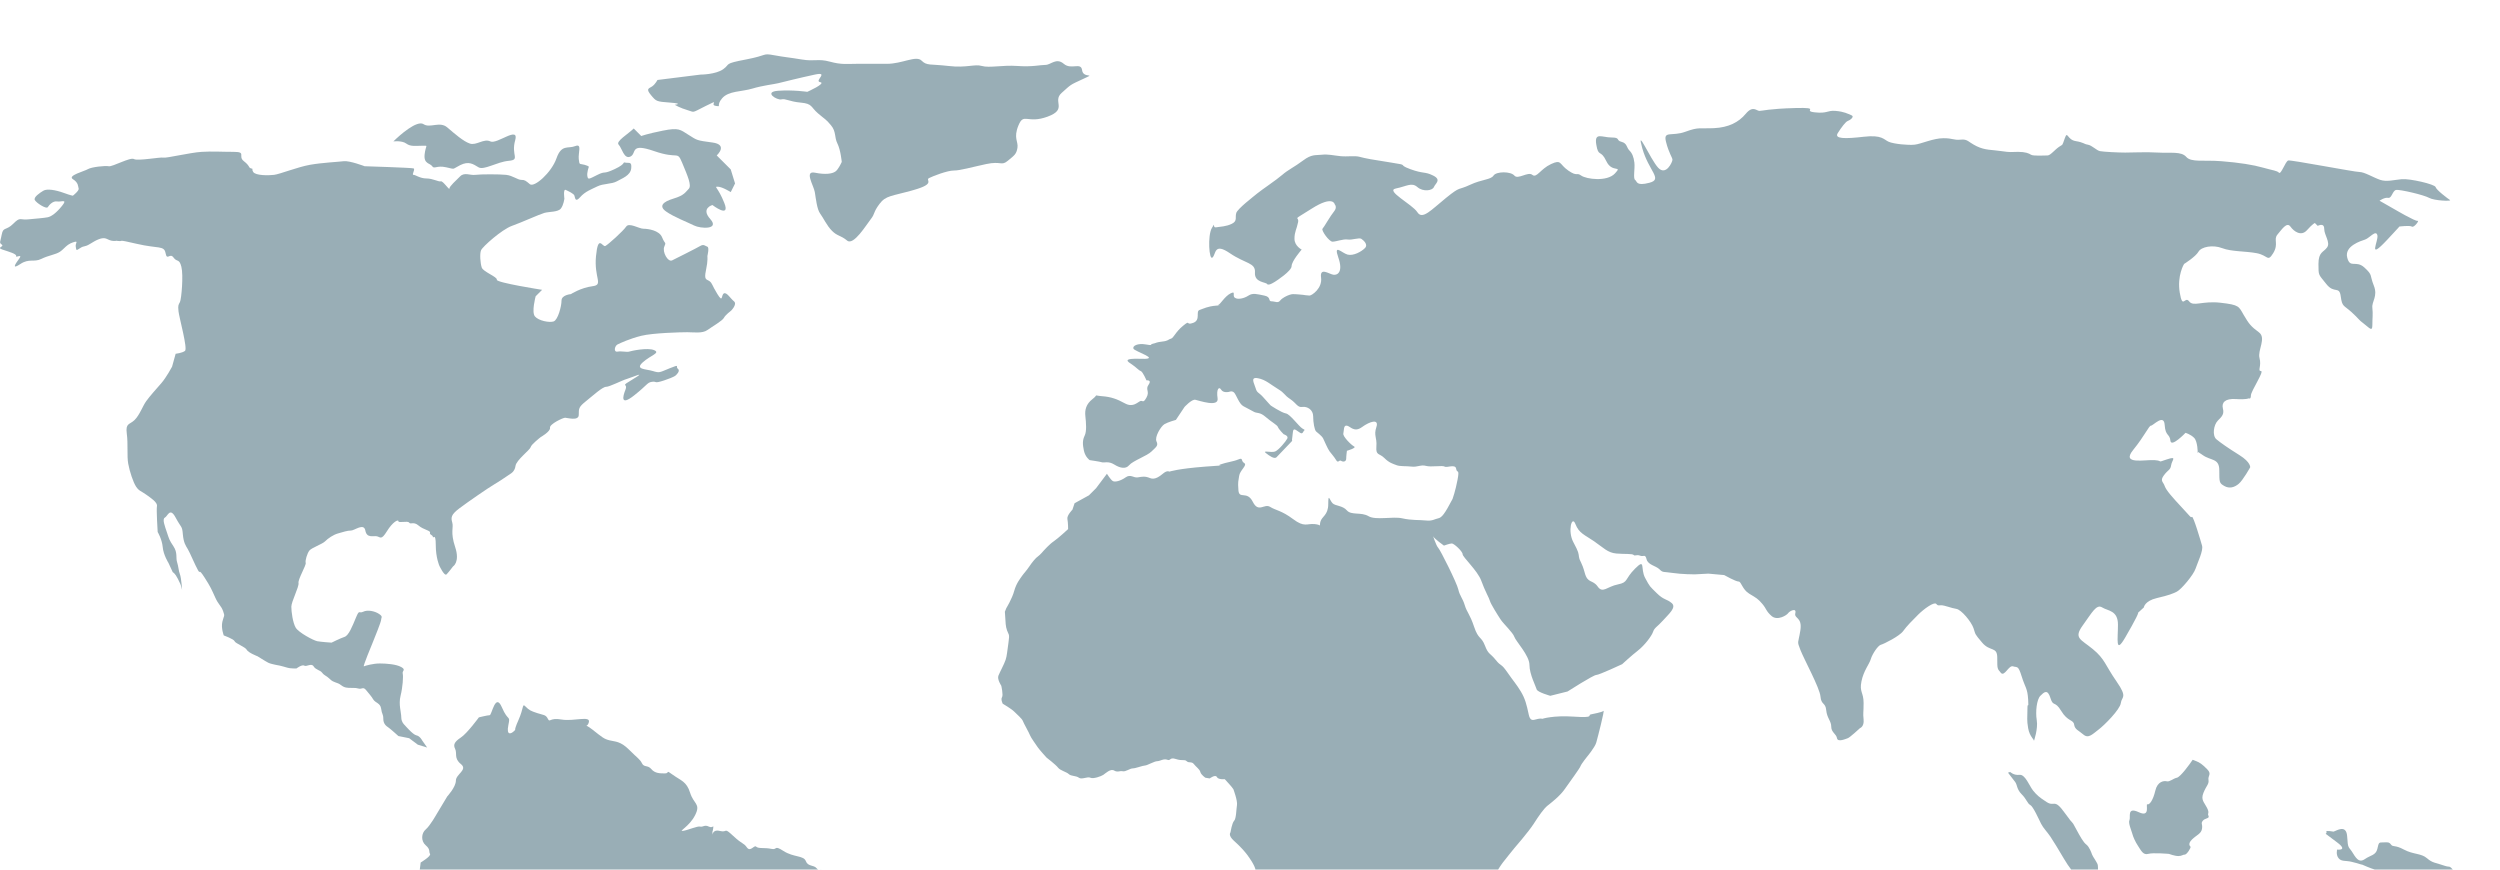 <svg width="414" height="144" viewBox="0 0 414 144" fill="none" xmlns="http://www.w3.org/2000/svg">
<g clip-path="url(#clip0_1869_21331)">
<path d="M183.305 78.456L181.52 80.835L180.33 82.026L177.951 83.334L177.593 84.405C177.593 84.405 176.641 85.357 176.761 85.953C176.88 86.548 176.88 87.618 176.88 87.618C176.88 87.618 175.214 89.165 174.5 89.641C173.786 90.117 172.834 91.188 172.834 91.188C172.834 91.188 172.239 91.902 171.882 92.14C171.525 92.378 170.93 93.092 170.454 93.806C169.978 94.52 169.502 94.996 169.264 95.353C169.026 95.709 168.312 96.543 167.955 97.852C167.598 99.16 166.646 100.707 166.646 100.707L166.407 101.302C166.527 103.325 166.526 103.682 166.765 104.397C167.003 105.111 167.241 104.872 167.003 106.419C166.765 107.966 166.765 108.561 166.527 109.275C166.289 109.989 165.575 111.297 165.337 111.893C165.1 112.489 165.813 113.559 165.813 113.559C165.813 113.559 166.171 115.106 165.932 115.463C165.694 115.82 166.051 116.534 166.051 116.534C166.051 116.534 167.479 117.367 167.955 117.843C168.432 118.319 169.264 119.033 169.383 119.39C169.502 119.747 170.454 121.413 170.573 121.77C170.692 122.127 171.645 123.435 171.882 123.793C172.12 124.15 173.31 125.459 173.31 125.459C173.31 125.459 174.857 126.648 175.215 127.124C175.572 127.601 176.643 127.838 176.999 128.195C177.356 128.552 178.189 128.432 178.665 128.79C179.141 129.148 180.093 128.552 180.569 128.79C181.045 129.029 182.354 128.552 182.711 128.314C183.068 128.077 183.901 127.244 184.496 127.6C185.091 127.957 185.448 127.6 185.924 127.719C186.4 127.838 187.114 127.244 187.589 127.244C188.065 127.244 189.255 126.768 189.612 126.768C189.969 126.768 191.16 126.053 191.636 126.053C192.112 126.053 192.707 125.578 193.301 125.815C193.896 126.053 193.658 125.34 194.729 125.696C195.8 126.053 196.157 125.696 196.514 126.053C196.871 126.41 197.348 126.054 197.705 126.53C198.062 127.005 198.656 127.362 198.775 127.838C198.894 128.314 199.608 128.791 199.608 128.791L200.322 128.909C200.322 128.909 201.275 128.196 201.512 128.672C201.75 129.148 202.821 129.029 202.821 129.029L203.892 130.219L204.249 130.695C204.249 130.695 204.963 132.599 204.844 133.313C204.724 134.026 204.725 135.573 204.368 135.93C204.011 136.287 203.773 137.834 203.773 137.834C203.773 137.834 203.297 138.31 204.368 139.262C205.439 140.214 206.153 141.047 206.51 141.522C206.868 141.999 207.82 143.308 207.938 144.141C208.057 144.974 208.295 145.449 208.771 146.521C209.248 147.592 209.842 147.711 209.961 148.901C210.08 150.092 210.318 150.091 210.199 150.923C210.08 151.757 209.723 151.876 210.08 152.47C210.437 153.065 210.912 154.137 210.794 154.494C210.675 154.85 210.437 156.397 210.437 156.397L210.199 157.112L209.128 159.135L208.414 160.205C208.176 161.038 207.7 161.871 207.819 163.061C207.938 164.251 207.225 164.251 208.176 165.44C209.128 166.63 209.604 167.94 210.199 169.011C210.794 170.082 211.151 171.153 211.269 171.866C211.389 172.581 211.865 172.819 212.103 173.771C212.341 174.722 212.46 175.198 212.46 175.793C212.46 176.389 212.34 177.936 212.579 178.292C212.818 178.649 212.936 179.721 213.055 180.197C213.174 180.673 212.697 180.792 213.412 181.625C214.126 182.458 214.602 182.934 215.078 183.529C215.553 184.124 215.434 183.886 215.792 184.719C216.149 185.552 216.624 186.029 216.744 186.742C216.863 187.455 216.981 189.24 217.339 190.074C217.696 190.907 218.171 191.74 218.171 191.74C218.171 191.74 219.481 192.573 219.957 192.454C220.432 192.335 221.385 191.265 222.099 191.621C222.813 191.978 223.408 191.621 224.003 191.621C224.597 191.621 225.193 190.907 225.788 190.907C226.383 190.907 227.215 189.955 227.692 190.193C228.169 190.431 228.762 189.954 229.358 189.359C229.953 188.765 230.31 188.289 231.38 187.337C232.451 186.385 232.332 186.384 233.046 185.79C233.76 185.195 234.475 183.885 235.307 183.647C236.14 183.41 236.378 182.577 236.616 181.982C236.854 181.387 236.973 181.03 237.33 180.554C237.687 180.077 237.449 180.674 238.044 179.126C238.64 177.578 239.354 176.985 239.949 176.627C240.544 176.27 240.901 175.557 241.258 175.437C241.614 175.318 242.21 175.794 241.972 174.723C241.734 173.652 241.972 172.105 241.734 171.749C241.497 171.392 241.139 172.581 241.258 170.795C241.378 169.01 242.686 167.226 242.686 167.226C242.686 167.226 244.471 164.965 245.066 164.608C245.662 164.251 245.78 163.894 246.614 163.418C247.446 162.943 249.231 161.753 249.231 161.158C249.231 160.562 249.945 159.015 249.945 158.658C249.945 158.301 249.945 157.944 249.708 155.921C249.471 153.898 249.945 154.374 249.232 152.47C248.518 150.567 248.398 148.186 247.923 147.592C247.447 146.997 247.684 145.449 247.684 144.974C247.684 144.498 248.518 143.308 248.875 142.832C249.232 142.356 250.779 140.451 250.779 140.451C250.779 140.451 253.158 137.715 253.991 136.406C254.825 135.097 255.657 133.907 256.252 133.432C256.847 132.956 258.275 131.884 259.108 130.694C259.941 129.505 261.607 127.244 261.726 126.886C261.845 126.53 262.796 125.34 262.796 125.34C262.796 125.34 264.105 123.792 264.344 122.96C264.581 122.126 265.771 117.486 265.533 117.723C265.295 117.961 263.868 118.199 263.391 118.318C262.916 118.438 264.106 118.913 260.654 118.676C257.203 118.438 255.419 119.032 255.419 119.032C254.348 118.794 253.515 119.984 253.158 118.318C252.8 116.652 252.562 115.701 251.849 114.511C251.136 113.321 250.659 112.845 249.589 111.297C248.518 109.751 248.636 110.464 247.684 109.275C246.732 108.086 246.494 108.441 245.899 106.895C245.304 105.348 244.828 105.943 244.114 103.801C243.4 101.659 242.924 101.421 242.567 100.231C242.21 99.042 241.735 98.684 241.496 97.613C241.258 96.542 238.522 91.069 238.164 90.711C237.807 90.355 237.212 88.45 237.331 88.808C237.451 89.164 239.116 90.354 239.116 90.354C239.116 90.354 240.068 89.997 240.426 89.997C240.783 89.997 242.21 91.306 242.21 91.782C242.21 92.257 244.71 94.519 245.305 96.185C245.899 97.851 246.615 99.041 246.733 99.517C246.851 99.993 248.042 101.897 248.518 102.611C248.994 103.325 250.54 104.753 250.778 105.467C251.016 106.181 253.278 108.561 253.278 110.108C253.278 111.655 254.348 113.678 254.467 114.153C254.587 114.629 256.728 115.225 256.728 115.225L259.584 114.511C259.584 114.511 263.868 111.773 264.344 111.773C264.82 111.773 268.628 109.988 268.628 109.988C268.628 109.988 270.175 108.561 271.245 107.728C272.316 106.896 273.506 105.349 273.745 104.634C273.983 103.919 274.459 103.801 275.41 102.73C276.362 101.658 277.671 100.588 276.839 99.874C276.006 99.159 275.529 99.398 274.34 98.208C273.15 97.018 273.269 97.256 272.435 95.709C271.602 94.162 272.554 92.377 270.769 94.162C268.984 95.948 269.698 96.423 267.913 96.781C266.129 97.137 265.414 98.327 264.581 97.137C263.749 95.947 262.916 96.662 262.439 94.876C261.962 93.091 261.606 92.972 261.487 92.259C261.369 91.546 261.487 91.544 260.535 89.759C259.583 87.974 260.297 85.237 260.892 86.784C261.487 88.331 262.439 88.569 263.987 89.64C265.533 90.711 266.248 91.544 267.675 91.663C269.103 91.782 270.293 91.663 270.531 91.901C270.769 92.138 271.007 91.782 271.602 92.02C272.197 92.257 272.434 91.663 272.673 92.615C272.911 93.566 274.22 93.686 274.814 94.28C275.409 94.875 275.41 94.638 276.957 94.875C278.505 95.112 280.647 95.114 280.647 95.114L282.907 94.994L285.525 95.231C285.525 95.231 287.43 96.302 287.905 96.302C288.38 96.302 288.5 97.612 289.69 98.326C290.88 99.04 291.118 99.158 291.831 99.992C292.545 100.825 292.427 101.182 293.378 102.014C294.33 102.847 295.878 101.896 296.116 101.54C296.353 101.182 297.543 100.587 297.306 101.54C297.07 102.492 298.495 102.134 298.139 104.396C297.782 106.657 297.543 106.061 298.139 107.608C298.734 109.156 301.351 113.915 301.471 115.343C301.59 116.771 302.304 116.295 302.422 117.605C302.541 118.914 303.255 119.389 303.255 120.341C303.255 121.293 304.089 121.53 304.207 122.245C304.327 122.96 305.636 122.364 305.993 122.245C306.35 122.126 308.015 120.579 308.015 120.579C308.015 120.579 308.731 120.342 308.611 119.151C308.491 117.96 308.611 118.199 308.611 116.414C308.611 114.63 307.897 114.63 308.254 112.845C308.611 111.061 309.562 109.989 309.801 109.156C310.039 108.324 310.991 106.896 311.466 106.776C311.941 106.657 314.56 105.349 315.156 104.515C315.751 103.681 316.703 102.73 317.655 101.779C318.607 100.827 320.272 99.637 320.63 99.994C320.987 100.351 320.867 100.232 321.463 100.232C322.058 100.232 323.129 100.708 323.961 100.827C324.795 100.946 326.461 102.969 326.818 104.04C327.175 105.111 326.937 104.872 328.246 106.42C329.555 107.966 330.745 107.014 330.745 108.918C330.745 110.823 330.745 110.703 331.34 111.417C331.935 112.132 332.649 110.108 333.362 110.347C334.076 110.585 334.195 110.109 334.79 112.013C335.384 113.916 335.741 113.917 335.861 115.821C335.98 117.725 335.742 115.94 335.742 117.486C335.742 119.034 335.622 119.153 335.861 120.58C336.1 122.007 336.931 122.485 336.813 122.723C336.813 122.723 337.527 120.7 337.288 119.271C337.05 117.843 337.288 115.821 337.884 115.227C338.479 114.632 339.074 114.036 339.549 115.583C340.026 117.13 340.264 115.94 341.334 117.725C342.406 119.51 343.357 119.153 343.476 119.986C343.595 120.819 344.192 120.938 345.023 121.652C345.857 122.366 346.57 121.533 347.522 120.819C348.474 120.105 351.092 117.487 351.212 116.416C351.33 115.345 352.402 115.582 350.497 112.846C348.593 110.111 348.593 109.157 346.57 107.491C344.549 105.826 343.358 105.707 344.905 103.564C346.453 101.422 347.167 99.995 348.118 100.59C349.07 101.185 350.735 101.065 350.735 103.446C350.735 105.827 350.259 108.444 351.925 105.588C353.591 102.732 354.425 101.066 353.948 101.543C353.471 102.02 355.019 100.591 355.019 100.591C355.019 100.591 355.139 99.519 357.162 99.044C359.185 98.568 359.779 98.329 360.493 97.973C361.207 97.615 363.23 95.235 363.587 94.165C363.944 93.094 364.896 91.19 364.658 90.357C364.421 89.524 363.23 85.478 362.992 85.597C362.755 85.716 362.874 85.716 361.327 84.05C359.779 82.385 358.709 81.195 358.471 80.48C358.233 79.766 357.638 79.647 358.351 78.695C359.065 77.744 359.423 77.863 359.542 77.03C359.661 76.196 360.612 75.483 358.827 76.078C357.042 76.673 358.351 76.316 356.804 76.198C355.257 76.079 351.212 77.03 353.235 74.532C355.259 72.033 355.852 70.486 356.209 70.486C356.566 70.486 358.352 68.463 358.47 70.367C358.59 72.27 359.303 71.794 359.422 72.984C359.542 74.174 361.921 71.676 361.921 71.676C361.921 71.676 362.754 71.914 363.349 72.508C363.944 73.103 363.944 75.007 363.944 75.007C363.944 75.007 363.468 74.412 364.777 75.364C366.086 76.316 367.514 75.84 367.514 77.863C367.514 79.887 367.514 80.005 368.347 80.481C369.18 80.957 370.012 80.72 370.728 80.124C371.443 79.529 372.631 77.388 372.631 77.388C372.631 77.388 372.75 76.554 370.846 75.364C368.942 74.174 367.752 73.342 367.039 72.747C366.326 72.151 366.563 70.367 367.276 69.652C367.989 68.938 368.347 68.581 368.109 67.63C367.871 66.678 368.466 65.963 370.251 66.082C372.036 66.201 372.393 65.964 372.393 65.964C372.393 65.964 372.751 66.201 372.751 65.487C372.751 64.774 375.011 61.441 374.416 61.441C373.82 61.441 374.536 60.609 374.178 59.3C373.819 57.991 375.368 55.968 374.059 55.016C372.751 54.064 372.393 53.587 371.56 52.16C370.728 50.733 370.846 50.494 367.752 50.137C364.659 49.779 363.23 50.851 362.516 49.9C361.802 48.948 361.446 51.327 360.97 48.471C360.494 45.615 361.684 43.711 361.684 43.711C361.684 43.711 363.588 42.521 364.063 41.688C364.538 40.855 366.443 40.498 367.991 41.093C369.54 41.689 371.798 41.569 373.703 41.927C375.607 42.283 375.488 43.473 376.44 41.927C377.392 40.379 376.44 39.666 377.154 38.833C377.867 37.999 378.701 36.69 379.295 37.523C379.89 38.357 381.082 39.189 382.034 38.118C382.986 37.047 383.342 36.928 383.342 36.928L383.817 37.405C383.817 37.405 384.888 36.809 384.888 37.879C384.888 38.951 385.96 40.141 385.365 40.974C384.769 41.806 383.937 41.688 383.937 43.711C383.937 45.733 383.937 45.377 385.245 47.044C386.555 48.709 387.387 47.281 387.625 49.066C387.863 50.852 388.1 50.495 389.411 51.684C390.721 52.874 390.481 52.874 391.433 53.588C392.386 54.302 392.862 55.017 392.862 53.827C392.862 52.636 392.981 52.042 392.862 50.971C392.742 49.9 393.814 49.066 393.099 47.281C392.383 45.497 392.98 45.616 391.552 44.307C390.124 42.998 389.172 44.545 388.697 42.641C388.222 40.736 390.957 39.904 391.672 39.666C392.387 39.428 393.455 38 393.693 38.952C393.931 39.904 391.909 43.355 395.36 39.666C398.812 35.977 397.264 37.524 397.264 37.524C397.264 37.524 399.049 37.286 399.406 37.524C399.762 37.763 400.716 36.453 400.357 36.573C399.999 36.692 396.551 34.668 396.551 34.668L394.051 33.241C394.051 33.241 394.884 32.645 395.479 32.765C396.074 32.885 396.194 31.575 396.789 31.456C397.385 31.336 401.43 32.289 402.263 32.765C403.097 33.241 406.07 33.36 405.713 33.122C405.355 32.884 403.453 31.456 403.333 30.98C403.215 30.504 399.049 29.552 397.741 29.671C396.431 29.789 395.242 30.146 394.171 29.789C393.1 29.432 391.553 28.48 390.72 28.48C389.887 28.48 379.416 26.457 378.94 26.576C378.464 26.695 377.75 28.956 377.393 28.599C377.036 28.242 376.441 28.242 374.774 27.766C373.107 27.29 370.848 26.933 367.872 26.695C364.897 26.458 362.876 26.933 362.043 25.981C361.209 25.029 359.425 25.386 357.402 25.267C355.379 25.148 352.999 25.267 351.928 25.267C350.857 25.267 348.359 25.148 347.763 25.029C347.168 24.909 346.454 24.077 345.741 23.958C345.026 23.839 345.145 23.601 343.717 23.363C342.29 23.126 342.408 21.579 341.933 22.887C341.457 24.197 341.694 23.839 340.981 24.315C340.267 24.791 339.553 25.743 339.076 25.743C338.6 25.743 336.697 25.862 336.339 25.624C335.981 25.386 335.387 25.148 334.197 25.148C333.007 25.148 333.007 25.267 331.46 25.029C329.913 24.791 328.723 24.909 327.295 24.196C325.867 23.483 325.867 23.006 324.677 23.125C323.487 23.244 323.488 22.887 321.821 22.887C320.154 22.887 318.133 23.839 317.062 23.958C315.992 24.077 313.611 23.839 312.778 23.482C311.945 23.125 311.707 22.292 308.613 22.649C305.519 23.006 303.734 23.006 304.329 22.054C304.924 21.102 305.638 20.15 305.995 20.031C306.352 19.912 307.184 19.318 306.589 19.08C305.995 18.841 305.399 18.485 303.972 18.365C302.545 18.246 302.662 18.841 300.521 18.603C298.38 18.365 301.711 17.771 297.309 17.89C292.906 18.009 291.835 18.365 291.359 18.365C290.883 18.365 290.287 17.414 289.098 18.841C287.908 20.269 286.241 21.102 283.862 21.221C281.483 21.34 281.363 20.983 279.103 21.816C276.842 22.648 275.413 21.578 275.889 23.481C276.366 25.385 276.96 26.099 276.96 26.456C276.96 26.813 275.889 29.193 274.581 27.765C273.272 26.337 270.891 20.744 271.962 24.552C273.033 28.36 275.412 29.67 273.152 30.264C270.892 30.859 271.128 30.026 270.772 29.788C270.415 29.55 270.772 27.884 270.653 26.932C270.534 25.98 270.296 25.385 269.82 24.909C269.344 24.434 269.463 23.719 268.511 23.481C267.559 23.244 268.392 22.767 266.845 22.767C265.298 22.767 263.99 21.815 264.347 23.957C264.703 26.099 265.06 24.672 266.011 26.694C266.963 28.717 268.748 27.289 267.44 28.717C266.131 30.145 262.68 29.669 261.847 29.074C261.014 28.48 261.252 29.312 259.704 28.241C258.156 27.17 258.634 26.337 256.849 27.17C255.065 28.003 254.469 29.55 253.755 28.955C253.041 28.36 251.375 29.788 250.78 29.074C250.185 28.361 247.805 28.36 247.33 29.074C246.854 29.788 245.425 29.669 243.402 30.621C241.38 31.573 241.974 30.74 239.475 32.763C236.977 34.786 235.548 36.452 234.716 35.142C233.883 33.834 229.36 31.573 231.146 31.215C232.931 30.858 233.764 30.145 234.716 30.977C235.668 31.81 237.215 31.573 237.452 30.977C237.689 30.382 238.762 29.788 237.333 29.074C235.905 28.36 235.786 28.835 233.526 28.003C231.265 27.169 233.526 27.408 230.431 26.932C227.337 26.455 226.028 26.218 225.195 25.98C224.363 25.742 223.173 25.98 221.983 25.861C220.794 25.742 219.96 25.504 218.889 25.623C217.818 25.742 217.223 25.504 215.795 26.575C214.366 27.646 213.295 28.122 212.344 28.955C211.392 29.788 208.894 31.454 208.179 32.049C207.465 32.644 204.966 34.548 204.728 35.262C204.49 35.976 204.966 36.571 204.014 37.047C203.062 37.523 202.11 37.523 201.396 37.642C200.682 37.761 201.396 36.57 200.682 37.761C199.967 38.95 200.206 43.234 200.801 42.639C201.395 42.044 201.039 40.141 203.657 41.926C206.275 43.711 207.941 43.472 207.821 45.138C207.702 46.804 209.606 46.685 209.844 47.042C210.082 47.399 211.272 46.566 211.272 46.566C211.272 46.566 213.89 44.9 213.89 44.068C213.89 43.235 215.556 41.331 215.556 41.331C215.556 41.331 214.365 40.736 214.365 39.546C214.365 38.356 214.723 37.998 214.961 36.808C215.198 35.618 213.652 36.809 217.222 34.547C220.792 32.285 221.029 33.834 221.029 33.834C221.029 33.834 221.505 34.31 220.91 35.023C220.315 35.737 219.244 37.642 219.006 37.879C218.768 38.117 220.077 40.022 220.671 40.022C221.267 40.022 222.457 39.545 223.171 39.664C223.885 39.784 225.075 39.308 225.432 39.546C225.789 39.784 226.622 40.497 226.026 41.093C225.431 41.688 224.122 42.401 223.171 42.164C222.22 41.926 220.79 40.26 221.624 42.64C222.457 45.02 221.505 45.614 220.79 45.495C220.077 45.377 218.53 44.187 218.768 45.972C219.006 47.757 217.221 48.946 216.864 48.946C216.507 48.946 215.793 48.827 215.793 48.827C215.793 48.827 214.722 48.708 214.128 48.708C213.532 48.708 212.342 49.303 211.985 49.779C211.628 50.255 211.152 49.898 210.557 49.898C209.963 49.898 210.557 49.184 209.367 48.946C208.177 48.708 207.464 48.47 206.75 48.946C206.036 49.422 204.965 49.66 204.489 49.303C204.012 48.946 204.727 48.112 203.774 48.589C202.822 49.066 202.109 50.374 201.752 50.494C201.395 50.612 202.823 50.494 201.395 50.612C199.967 50.732 199.372 51.089 198.658 51.326C197.944 51.564 198.896 52.992 197.587 53.468C196.278 53.944 197.23 52.873 195.921 53.944C194.612 55.015 194.373 55.967 193.898 56.086C193.422 56.206 193.541 56.443 192.47 56.562C191.399 56.681 191.519 56.8 190.923 56.919C190.327 57.038 191.042 57.276 189.733 57.038C188.424 56.799 187.472 57.276 187.71 57.752C187.948 58.228 192.351 59.537 189.019 59.418C185.687 59.299 186.758 59.894 187.472 60.369C188.186 60.845 188.543 61.321 188.9 61.441C189.257 61.56 189.852 62.988 189.852 62.988C189.852 62.988 190.804 62.868 190.209 63.702C189.614 64.535 190.447 64.773 189.852 65.844C189.256 66.915 189.257 66.201 188.781 66.439C188.305 66.677 187.591 67.51 186.282 66.795C184.972 66.081 184.021 65.724 182.474 65.606C180.927 65.486 181.998 65.249 180.927 66.081C179.856 66.915 179.618 67.867 179.738 68.937C179.856 70.008 179.975 71.436 179.618 72.15C179.261 72.865 179.261 73.578 179.499 74.65C179.737 75.72 180.451 76.197 180.451 76.197C180.451 76.197 182.117 76.434 182.474 76.554C182.831 76.673 183.545 76.316 184.497 76.91C185.449 77.505 186.401 77.744 186.996 77.03C187.591 76.315 189.971 75.483 190.685 74.769C191.4 74.055 191.875 73.817 191.518 73.103C191.161 72.389 192.232 70.604 192.827 70.247C193.422 69.89 194.731 69.533 194.731 69.533L196.159 67.391C196.159 67.391 197.349 66.082 197.944 66.201C198.538 66.321 201.87 67.511 201.633 65.964C201.395 64.417 201.871 63.941 202.227 64.535C202.584 65.13 203.537 64.892 203.537 64.892C203.537 64.892 204.012 64.655 204.369 65.012C204.726 65.368 205.202 66.916 205.916 67.272C206.63 67.63 207.225 67.987 207.701 68.224C208.178 68.461 208.654 68.224 209.606 69.057C210.558 69.89 211.509 70.367 211.628 70.723C211.748 71.08 212.581 71.913 212.581 71.913C212.581 71.913 213.413 72.151 213.175 72.627C212.937 73.104 211.748 74.532 211.153 74.769C210.557 75.006 209.011 74.531 209.606 75.007C210.2 75.483 211.034 76.078 211.391 75.721C211.748 75.364 214.008 72.984 214.008 72.984C214.008 72.984 213.889 73.103 214.008 72.388C214.127 71.674 214.008 70.842 214.603 71.199C215.198 71.556 215.555 72.032 215.793 71.556C216.031 71.08 216.269 71.318 215.674 70.961C215.079 70.605 213.651 68.581 212.937 68.462C212.223 68.343 210.437 67.153 210.437 67.153C210.437 67.153 210.081 66.796 209.248 65.844C208.415 64.893 208.177 65.13 207.938 64.297C207.699 63.464 206.986 62.393 208.296 62.631C209.605 62.869 210.437 63.702 211.627 64.416C212.817 65.13 212.58 65.368 213.651 66.082C214.721 66.796 214.841 67.51 215.673 67.391C216.506 67.272 217.459 67.867 217.459 68.938C217.459 70.009 217.696 71.199 217.934 71.437C218.172 71.676 218.886 72.151 219.124 72.627C219.362 73.103 219.838 74.293 220.195 74.769C220.552 75.245 220.909 75.602 221.266 76.197C221.623 76.792 221.742 76.078 222.098 76.316C222.456 76.554 222.932 76.435 222.932 75.959C222.932 75.483 223.05 74.65 223.05 74.65C223.05 74.65 224.717 74.174 224.241 73.936C223.765 73.697 222.336 72.27 222.456 71.794C222.575 71.318 222.456 70.367 223.05 70.486C223.645 70.604 224.241 71.675 225.55 70.723C226.859 69.771 228.405 69.295 227.929 70.723C227.453 72.151 228.049 72.388 227.929 73.936C227.811 75.483 228.406 75.007 229.239 75.84C230.072 76.673 230.667 76.793 231.261 77.03C231.856 77.267 232.808 77.15 233.761 77.269C234.714 77.388 235.308 76.911 236.141 77.15C236.973 77.388 238.878 77.03 239.235 77.269C239.592 77.507 241.02 76.793 241.139 77.625C241.258 78.459 241.734 77.506 241.377 79.41C241.02 81.314 240.544 82.623 240.544 82.623C239.235 85.122 238.759 85.717 238.164 85.836C237.57 85.955 237.212 86.312 236.142 86.193C235.071 86.074 233.762 86.193 232.215 85.836C230.668 85.479 227.811 86.193 226.622 85.479C225.432 84.765 223.766 85.36 223.051 84.527C222.336 83.695 221.148 83.813 220.671 83.337C220.195 82.861 219.958 81.553 219.958 83.457C219.958 85.361 218.887 85.479 218.649 86.432C218.411 87.384 219.005 86.907 217.696 86.788C216.387 86.669 216.03 87.383 214.126 85.956C212.223 84.528 211.271 84.528 210.319 83.933C209.367 83.337 208.415 85.003 207.463 83.1C206.511 81.197 205.202 82.743 205.083 81.196C204.964 79.648 205.083 79.768 205.202 78.816C205.321 77.864 206.63 77.031 206.035 76.674C205.44 76.317 205.916 75.722 205.083 76.079C204.25 76.437 203.06 76.555 202.108 76.912C201.156 77.27 204.25 76.912 199.609 77.27C194.968 77.627 193.659 78.102 193.659 78.102C193.659 78.102 193.302 77.864 192.707 78.34C192.111 78.816 191.279 79.53 190.446 79.173C189.613 78.816 189.137 78.935 188.423 79.054C187.709 79.174 187.234 78.46 186.4 79.054C185.567 79.649 184.616 79.887 184.258 79.649C183.9 79.408 183.305 78.456 183.305 78.456Z" fill="#345F6E" fill-opacity="0.5"/>
<path d="M363.107 125.815C362.632 126.53 361.085 128.671 360.49 128.791C359.895 128.909 359.3 129.505 358.824 129.386C358.348 129.266 357.277 129.386 356.92 130.933C356.563 132.479 355.968 133.313 355.61 133.193C355.252 133.074 356.205 135.454 354.183 134.503C352.161 133.552 352.874 135.336 352.636 135.812C352.397 136.289 352.993 137.597 353.112 138.073C353.232 138.549 353.588 139.382 354.064 140.095C354.54 140.808 354.897 141.642 355.73 141.405C356.563 141.168 359.18 141.405 359.18 141.405C359.18 141.405 360.133 141.762 360.727 141.762C361.322 141.762 361.442 141.524 361.798 141.524C362.154 141.524 362.868 140.333 362.75 140.215C362.631 140.095 362.275 139.739 362.988 139.024C363.701 138.31 364.535 138.073 364.654 137.24C364.774 136.406 364.416 136.407 364.773 135.93C365.13 135.453 365.963 135.574 365.725 135.097C365.488 134.621 365.963 134.741 365.487 133.788C365.011 132.835 364.416 132.479 364.892 131.289C365.368 130.099 365.845 129.861 365.725 129.147C365.606 128.433 366.32 128.195 365.487 127.362C364.655 126.53 364.297 126.291 363.702 126.052L363.107 125.815Z" fill="#345F6E" fill-opacity="0.5"/>
<path d="M386.431 137.716C386.908 137.597 388.574 136.407 388.693 138.549C388.813 140.691 388.93 140.095 389.645 141.285C390.36 142.475 390.834 142.833 391.667 142.238C392.5 141.643 393.452 141.642 393.69 140.572C393.928 139.501 393.928 139.501 394.642 139.501C395.355 139.501 395.594 139.382 395.952 139.859C396.309 140.334 396.545 139.858 398.093 140.691C399.641 141.524 400.949 141.285 401.902 142.119C402.855 142.953 403.33 142.834 404.638 143.309C405.947 143.784 405.352 143.071 406.542 144.38C407.732 145.689 407.258 146.046 407.851 146.641C408.446 147.236 408.923 146.164 408.684 147.592C408.446 149.02 406.781 147.592 409.28 149.615C411.779 151.637 412.136 151.996 412.968 152.59C413.802 153.185 414.396 153.9 413.683 153.9C412.97 153.9 410.708 153.9 410.47 153.542C410.233 153.185 409.161 152.947 408.447 152.114C407.733 151.282 406.186 150.686 405.83 149.973C405.472 149.258 404.996 149.02 404.402 149.02C403.807 149.02 403.212 149.734 402.378 150.567C401.545 151.4 401.904 150.092 400.831 150.448C399.76 150.806 398.571 150.329 397.976 149.853C397.38 149.377 397.5 148.664 396.549 149.02C395.597 149.377 395.002 149.139 395.359 148.426C395.715 147.712 395.477 146.759 395.477 146.759C395.477 146.759 395.835 145.569 395.002 145.332C394.17 145.094 394.169 144.261 393.336 144.022C392.503 143.783 391.194 143.19 391.194 143.19C391.194 143.19 391.075 143.19 390.718 143.071C390.36 142.952 390.361 142.951 389.409 142.714C388.457 142.476 387.742 142.713 387.267 142.118C386.79 141.524 387.029 140.691 387.029 140.691C387.029 140.691 388.933 140.928 387.029 139.5L385.125 138.073C385.125 138.073 385.362 137.954 385.243 137.716C385.123 137.477 386.431 137.716 386.431 137.716Z" fill="#345F6E" fill-opacity="0.5"/>
<path d="M332.882 127.836C332.882 127.836 333.477 128.432 334.429 128.312C335.381 128.193 336.094 130.216 336.69 130.93C337.285 131.644 337.642 132.001 338.951 132.834C340.259 133.667 340.14 132.12 341.926 134.619C343.711 137.118 342.877 135.571 343.711 137.117C344.543 138.666 345.02 139.498 345.495 139.856C345.971 140.214 346.329 141.164 346.448 141.521C346.567 141.878 347.399 142.949 347.399 143.306C347.399 143.663 347.638 144.615 346.924 145.448C346.21 146.28 345.614 146.4 345.614 146.4C345.614 146.4 344.186 145.686 343.711 144.972C343.235 144.258 342.64 143.663 341.806 142.236C340.973 140.808 340.022 139.26 339.546 138.546C339.07 137.833 338.356 137.117 337.999 136.404C337.642 135.691 336.69 133.548 336.214 133.31C335.738 133.071 335.619 132.358 334.785 131.525C333.953 130.692 334.072 129.978 333.715 129.502C333.358 129.027 332.525 127.954 332.525 127.954L332.882 127.836Z" fill="#345F6E" fill-opacity="0.5"/>
<path d="M101.437 220.656C100.603 220.18 98.819 219.347 98.224 218.871C97.629 218.395 95.844 215.776 95.844 215.776L94.535 213.277C94.535 213.277 92.988 211.373 93.345 210.66C93.702 209.945 94.416 209.47 94.416 209.113C94.416 208.756 95.13 207.803 94.535 207.447C93.94 207.089 93.94 206.971 93.583 205.9C93.226 204.829 93.226 203.876 92.75 203.639C92.274 203.401 91.917 201.854 91.441 201.735C90.965 201.616 90.489 200.783 90.489 200.783L89.775 191.144C89.775 191.144 89.536 186.742 89.299 185.789C89.061 184.836 89.656 182.815 89.06 181.029C88.465 179.244 89.18 177.103 88.822 176.389C88.465 175.674 89.06 173.652 88.704 171.748C88.347 169.845 90.131 167.465 88.704 166.751C87.275 166.037 88.347 164.965 87.157 164.965C85.966 164.965 85.134 164.37 84.063 163.538C82.992 162.705 80.968 161.157 80.374 160.562C79.779 159.968 77.875 158.42 77.28 157.945C76.685 157.469 76.09 155.446 75.614 154.85C75.138 154.256 74.9 152.471 74.186 151.4C73.472 150.33 72.52 148.545 72.282 148.187C72.043 147.83 69.426 144.737 69.426 144.737L69.664 142.833C69.664 142.833 71.448 141.762 71.211 141.405C70.973 141.048 71.33 140.69 70.496 139.977C69.663 139.264 69.782 137.953 70.496 137.359C71.211 136.763 72.281 134.859 72.281 134.859L74.066 131.885C74.066 131.885 75.495 130.337 75.495 129.267C75.495 128.196 77.517 127.482 76.327 126.53C75.137 125.578 75.732 124.745 75.375 124.031C75.018 123.316 75.256 122.841 76.327 122.127C77.398 121.413 79.302 118.795 79.302 118.795C79.302 118.795 80.73 118.438 81.087 118.438C81.444 118.438 82.039 114.629 83.11 117.128C84.181 119.627 84.538 118.318 84.181 120.103C83.824 121.888 84.657 121.531 85.133 121.056C85.609 120.58 84.894 121.412 85.847 119.27C86.799 117.127 86.442 116.414 87.037 117.01C87.631 117.605 87.869 117.724 88.94 118.081C90.011 118.438 90.368 118.318 90.725 119.032C91.082 119.747 90.963 118.794 92.986 119.152C95.008 119.509 97.864 118.438 97.508 119.627C97.151 120.817 96.436 119.508 98.102 120.817C99.768 122.126 100.007 122.364 100.958 122.603C101.91 122.841 102.743 122.722 104.172 124.149C105.6 125.577 105.956 125.696 106.313 126.41C106.67 127.123 107.265 126.648 107.86 127.362C108.455 128.075 109.288 128.076 110.121 128.076C110.953 128.076 110.121 127.362 111.43 128.314C112.739 129.267 113.691 129.384 114.286 131.289C114.88 133.193 116.07 133.074 115.118 134.978C114.166 136.883 112.263 137.715 113.096 137.596C113.928 137.477 115.476 136.763 115.952 136.882C116.427 137.001 116.665 136.525 117.379 136.882C118.094 137.239 118.213 136.406 118.094 137.239C117.975 138.072 117.974 137.239 117.974 138.072C117.974 138.905 117.736 137.239 119.164 137.596C120.592 137.954 119.759 136.882 121.425 138.429C123.091 139.976 123.091 139.501 123.686 140.333C124.281 141.165 124.876 139.858 125.233 140.214C125.59 140.571 126.661 140.333 127.732 140.571C128.803 140.81 128.089 139.858 129.755 140.928C131.421 141.999 133.087 141.642 133.444 142.594C133.801 143.546 134.753 143.189 135.229 143.784C135.704 144.379 135.942 143.546 136.419 144.379C136.895 145.211 138.323 144.974 138.085 145.806C137.846 146.64 138.441 146.164 138.203 147.353C137.965 148.543 137.132 150.448 136.419 150.923C135.706 151.399 135.705 151.994 135.229 152.589C134.752 153.184 134.872 151.994 134.277 153.66C133.681 155.326 133.801 155.565 133.325 157.111C132.849 158.657 133.206 157.111 132.849 158.658C132.492 160.205 132.73 161.157 132.373 162.942C132.016 164.728 132.135 164.727 131.897 166.036C131.66 167.345 132.492 165.442 131.421 168.178C130.351 170.915 130.232 170.795 129.875 171.986C129.517 173.176 129.994 172.224 128.685 172.938C127.376 173.652 128.09 173.414 126.543 173.89C124.996 174.366 123.092 174.843 122.497 174.961C121.902 175.08 119.522 175.794 120.236 177.221C120.951 178.649 120.951 178.888 120.236 180.673C119.522 182.458 118.452 183.053 118.452 183.885C118.452 184.718 117.975 185.551 117.857 186.146C117.737 186.741 118.927 185.551 117.5 187.336C116.073 189.121 115.953 188.645 115.477 189.716C115.001 190.787 115.477 189.953 115.001 190.787C114.525 191.62 113.335 191.976 113.335 191.976C113.335 191.976 113.454 192.571 112.978 192.334C112.502 192.096 112.621 192.452 110.835 191.976C109.05 191.5 108.813 190.311 108.575 191.144C108.337 191.976 108.694 192.453 109.765 193.286C110.835 194.119 112.621 194.356 112.144 195.19C111.668 196.024 111.669 196.023 111.312 196.499C110.954 196.975 111.788 196.618 110.954 196.975C110.121 197.333 109.645 198.88 109.289 198.88C108.932 198.88 108.693 199.474 108.217 199.236C107.742 198.999 106.552 198.165 106.314 198.641C106.075 199.117 105.599 198.046 105.718 199.712C105.837 201.378 106.076 202.33 105.481 202.687C104.885 203.045 103.457 202.687 103.457 202.687L103.219 202.092L102.387 202.33C102.387 202.33 102.03 203.758 102.625 203.996C103.219 204.234 103.1 204.471 103.695 205.185C104.29 205.899 103.934 207.208 103.934 207.208C103.934 207.208 103.934 207.566 103.339 208.161C102.744 208.755 102.506 209.232 102.387 209.589C102.267 209.945 101.554 211.493 102.625 211.373C103.695 211.254 104.529 210.659 104.529 212.563C104.529 214.468 105.005 213.992 104.41 215.3C103.815 216.609 103.339 216.728 103.22 217.918C103.101 219.108 103.339 219.227 103.577 219.941C103.815 220.655 104.41 220.298 103.815 220.655C103.221 221.012 101.437 220.656 101.437 220.656Z" fill="#345F6E" fill-opacity="0.5"/>
<path d="M70.735 123.792L69.902 122.603C69.902 122.603 69.546 121.888 68.95 121.77C68.355 121.651 67.046 120.104 67.046 120.104C67.046 120.104 66.451 119.628 66.451 118.795C66.451 117.963 65.975 116.654 66.332 115.226C66.689 113.798 66.808 112.013 66.689 111.537C66.57 111.061 67.284 110.942 66.451 110.466C65.618 109.989 63.952 109.871 62.881 109.871C61.81 109.871 60.501 110.228 60.263 110.347C60.025 110.466 61.572 106.777 61.81 106.182C62.048 105.587 63.119 102.969 63.119 102.613C63.119 102.255 63.476 102.136 62.762 101.661C62.048 101.186 60.858 100.947 60.144 101.304C59.43 101.661 59.549 100.828 58.955 102.255C58.36 103.683 57.764 105.231 57.05 105.469C56.336 105.706 54.908 106.421 54.908 106.421C54.908 106.421 53.124 106.302 52.528 106.183C51.933 106.064 49.435 104.755 48.959 103.922C48.483 103.089 48.245 101.304 48.245 100.471C48.245 99.638 49.554 97.14 49.435 96.544C49.316 95.949 50.744 93.57 50.625 93.212C50.505 92.855 50.863 91.665 51.219 91.189C51.576 90.714 53.362 90.118 53.837 89.642C54.313 89.167 55.146 88.572 55.979 88.334C56.812 88.095 57.527 87.858 58.121 87.858C58.716 87.858 60.263 86.549 60.501 87.858C60.739 89.167 61.81 88.69 62.405 88.809C63 88.928 63.119 89.524 64.071 87.977C65.023 86.43 65.975 85.953 65.975 86.31C65.975 86.668 67.522 86.192 67.76 86.549C67.998 86.906 68.474 86.31 69.306 87.025C70.139 87.739 71.329 87.858 71.21 88.214C71.091 88.571 71.686 88.571 71.686 88.928C71.686 89.286 72.162 88.095 72.162 90.237C72.162 92.379 72.757 93.688 72.757 93.688C72.757 93.688 73.59 95.473 73.947 95.116C74.304 94.759 75.017 93.808 75.017 93.808C75.017 93.808 76.207 93.093 75.375 90.594C74.541 88.096 75.137 87.381 74.899 86.548C74.661 85.715 74.66 85.239 76.088 84.168C77.516 83.097 80.967 80.717 81.8 80.242C82.633 79.766 84.537 78.457 84.537 78.457C84.537 78.457 85.25 78.1 85.37 77.148C85.489 76.196 87.749 74.53 87.869 74.054C87.988 73.578 89.535 72.389 89.535 72.389C89.535 72.389 91.201 71.436 91.082 70.842C90.963 70.247 93.224 69.176 93.581 69.176C93.938 69.176 95.842 69.771 95.842 68.7C95.842 67.629 95.842 67.391 97.032 66.439C98.222 65.487 99.768 64.059 100.364 64.059C100.959 64.059 102.982 62.989 103.814 62.75C104.647 62.512 107.266 61.322 104.885 62.75C102.505 64.179 104.052 63.345 103.576 64.535C103.101 65.725 102.743 67.272 105.004 65.487C107.266 63.701 107.146 63.344 107.979 63.226C108.813 63.107 108.217 63.583 110.002 62.988C111.787 62.392 111.906 62.155 111.906 62.155C111.906 62.155 112.74 61.441 112.263 61.084C111.787 60.727 112.74 60.251 110.954 60.965C109.169 61.679 109.288 61.798 108.098 61.441C106.908 61.083 105.123 61.202 106.432 60.012C107.741 58.822 109.407 58.465 108.336 57.99C107.266 57.514 104.529 58.109 104.172 58.227C103.814 58.346 102.982 58.108 102.267 58.227C101.553 58.346 101.792 57.276 102.267 57.038C102.743 56.8 104.291 56.085 106.194 55.609C108.098 55.134 112.74 55.015 113.81 55.015C114.881 55.015 116.309 55.253 117.142 54.658C117.975 54.063 119.641 53.111 119.879 52.635C120.117 52.158 121.069 51.445 121.069 51.445C121.069 51.445 122.139 50.374 121.545 49.898C120.95 49.422 120.355 48.351 119.879 48.589C119.403 48.827 119.76 50.255 118.808 48.708C117.856 47.162 117.975 46.923 117.499 46.566C117.023 46.21 116.547 46.447 116.904 44.782C117.262 43.116 117.142 42.401 117.142 42.401C117.142 42.401 117.499 40.974 117.142 40.855C116.785 40.736 116.548 40.379 115.953 40.736C115.358 41.093 112.026 42.759 111.312 43.116C110.598 43.473 109.646 41.688 110.003 40.855C110.36 40.021 110.122 40.498 109.646 39.308C109.17 38.119 107.266 37.88 106.552 37.88C105.838 37.88 104.172 36.809 103.696 37.523C103.22 38.237 100.722 40.497 100.245 40.736C99.768 40.974 99.055 38.713 98.698 42.401C98.341 46.091 100.007 47.162 98.104 47.4C96.2 47.638 94.534 48.708 94.534 48.708C94.534 48.708 92.987 48.828 92.987 49.779C92.987 50.731 92.392 52.992 91.677 53.23C90.963 53.468 89.178 53.111 88.584 52.397C87.989 51.683 88.703 49.066 88.703 49.066L89.774 47.994C89.774 47.994 82.158 46.805 82.277 46.328C82.396 45.853 80.016 45.02 79.778 44.306C79.54 43.592 79.421 42.045 79.659 41.45C79.897 40.855 83.11 37.999 84.776 37.404C86.442 36.81 89.297 35.501 90.131 35.262C90.964 35.024 92.391 35.143 92.868 34.548C93.344 33.954 93.462 32.883 93.462 32.883C93.462 32.883 93.225 31.216 93.7 31.454C94.176 31.692 95.009 32.05 95.128 32.406C95.247 32.763 95.248 33.596 96.08 32.644C96.913 31.691 97.985 31.335 98.936 30.859C99.888 30.384 101.316 30.503 102.15 30.027C102.983 29.551 104.41 29.075 104.529 27.885C104.648 26.695 104.172 27.052 103.577 26.932C102.982 26.814 103.815 27.052 101.792 28.003C99.769 28.955 100.364 28.241 98.936 28.955C97.508 29.669 97.389 29.788 97.27 29.194C97.151 28.598 97.508 27.647 97.508 27.647C97.508 27.647 97.628 27.527 96.795 27.29C95.961 27.052 95.961 27.409 95.843 26.338C95.724 25.267 96.437 23.72 95.248 24.196C94.058 24.672 92.987 23.839 92.154 26.219C91.321 28.598 88.465 31.098 87.751 30.503C87.036 29.907 86.918 29.788 86.323 29.788C85.727 29.788 84.895 29.075 83.823 28.956C82.752 28.837 79.539 28.837 78.707 28.956C77.874 29.075 76.922 28.48 76.207 29.194C75.493 29.908 74.423 30.86 74.423 31.217C74.423 31.575 73.352 29.908 72.995 30.027C72.638 30.147 71.686 29.552 70.616 29.552C69.544 29.552 68.83 28.956 68.474 28.956C68.117 28.956 68.83 28.004 68.474 27.885C68.117 27.767 60.381 27.528 60.381 27.528C60.381 27.528 57.883 26.577 56.931 26.696C55.98 26.814 53.362 26.933 51.338 27.29C49.314 27.648 46.34 28.837 45.388 28.956C44.436 29.076 42.294 29.076 41.937 28.48C41.58 27.886 42.056 28.005 41.58 27.886C41.104 27.767 41.462 27.529 40.391 26.696C39.319 25.863 40.867 25.149 38.725 25.149C36.583 25.149 35.274 25.03 33.37 25.149C31.466 25.269 27.539 26.22 27.064 26.101C26.588 25.982 22.78 26.696 22.184 26.339C21.59 25.982 18.614 27.648 18.02 27.529C17.425 27.41 15.164 27.648 14.569 28.005C13.975 28.362 11.118 29.076 12.07 29.671C13.023 30.266 12.903 30.86 13.022 31.218C13.141 31.575 12.07 32.407 12.07 32.407C12.07 32.407 11.832 32.407 10.523 31.932C9.215 31.456 7.786 31.218 7.191 31.575C6.596 31.932 5.525 32.646 5.763 33.122C6.001 33.598 7.667 34.669 7.905 34.312C8.144 33.954 8.739 33.241 9.452 33.36C10.167 33.48 11.238 32.884 10.286 34.074C9.333 35.264 8.5 35.859 7.905 35.979C7.311 36.097 5.883 36.216 4.574 36.335C3.265 36.455 3.383 35.86 2.194 37.05C1.004 38.24 0.528 37.526 0.29 38.834C0.052 40.144 -0.186 40.143 0.29 40.5C0.766 40.858 -0.662 40.976 0.409 41.333C1.479 41.69 2.788 42.047 2.669 42.404C2.55 42.761 3.859 41.928 3.145 42.879C2.431 43.831 1.956 44.664 3.383 43.713C4.811 42.761 5.644 43.474 6.834 42.879C8.024 42.285 9.214 42.166 9.928 41.69C10.641 41.214 10.999 40.5 12.07 40.142C13.141 39.785 12.427 40.262 12.546 40.857C12.665 41.452 12.546 41.57 13.26 41.094C13.974 40.618 13.974 40.976 14.926 40.38C15.878 39.785 16.948 39.19 17.663 39.547C18.376 39.905 18.614 39.905 19.091 39.905C19.567 39.905 18.496 39.785 19.567 39.905C20.638 40.023 19.091 39.547 22.66 40.38C26.23 41.214 27.183 40.618 27.42 41.927C27.657 43.236 28.134 41.808 28.729 42.641C29.324 43.474 29.681 42.761 30.038 44.188C30.395 45.615 30.038 49.543 29.8 50.019C29.562 50.495 29.443 50.495 29.562 51.566C29.681 52.636 31.109 57.754 30.633 58.11C30.157 58.466 29.086 58.586 29.086 58.586L28.492 60.728C28.492 60.728 27.54 62.512 26.707 63.465C25.874 64.417 24.803 65.607 24.208 66.439C23.613 67.272 23.137 68.701 22.304 69.533C21.471 70.366 20.757 70.009 20.995 71.794C21.233 73.579 20.995 75.482 21.233 76.792C21.471 78.102 22.066 79.886 22.542 80.6C23.018 81.314 23.375 81.314 24.208 81.909C25.041 82.503 26.112 83.218 25.992 83.813C25.873 84.408 26.111 88.097 26.111 88.097C26.111 88.097 26.826 89.287 26.944 90.596C27.064 91.905 27.896 93.214 27.896 93.214L28.61 94.761C28.61 94.761 28.967 94.881 29.444 95.832C29.92 96.783 29.919 96.784 30.038 97.259C30.158 97.736 30.158 97.617 30.158 97.736C30.158 97.855 30.038 95.713 29.801 95.118C29.563 94.522 29.563 93.809 29.325 93.095C29.087 92.381 29.444 91.547 28.73 90.477C28.016 89.406 28.016 89.287 27.659 88.216C27.303 87.145 26.826 85.955 27.303 85.717C27.779 85.478 28.135 83.932 29.087 85.717C30.04 87.501 30.159 87.026 30.277 88.454C30.396 89.882 30.753 90.358 31.11 90.953C31.467 91.547 32.3 93.571 32.776 94.403C33.252 95.237 32.776 93.927 33.847 95.593C34.918 97.259 35.037 97.616 35.632 98.925C36.227 100.234 36.584 100.234 36.941 101.186C37.298 102.137 37.06 101.9 36.821 102.971C36.583 104.041 37.059 105.232 37.059 105.232C37.059 105.232 38.725 105.826 38.844 106.183C38.963 106.54 40.629 107.135 40.867 107.611C41.106 108.088 42.652 108.682 42.652 108.682C42.652 108.682 43.961 109.515 44.437 109.753C44.912 109.991 46.341 110.229 46.341 110.229C46.341 110.229 47.293 110.468 47.65 110.586C48.007 110.705 49.078 110.705 49.078 110.705C49.078 110.705 50.03 109.991 50.387 110.229C50.744 110.467 51.577 109.753 51.934 110.348C52.291 110.942 53.005 110.943 53.362 111.419C53.718 111.896 54.075 111.895 54.671 112.49C55.266 113.085 55.861 112.966 56.455 113.441C57.05 113.917 57.526 113.917 58.24 113.917C58.955 113.917 58.954 113.917 59.43 114.037C59.907 114.156 60.144 113.679 60.62 114.275C61.096 114.871 61.453 115.227 61.809 115.822C62.166 116.416 62.999 116.416 63.118 117.369C63.237 118.321 63.475 118.202 63.475 119.034C63.475 119.868 63.951 120.224 64.308 120.463C64.665 120.7 65.974 121.89 65.974 121.89L67.759 122.247L69.186 123.318L70.735 123.792Z" fill="#345F6E" fill-opacity="0.5"/>
<path d="M108.873 13.245L116.012 12.353C116.012 12.353 118.511 12.353 119.761 11.46C121.011 10.568 119.761 10.568 123.509 9.854C127.257 9.14 126.187 8.783 128.15 9.14C130.113 9.497 130.649 9.497 132.791 9.854C134.933 10.211 135.468 9.676 137.431 10.211C139.394 10.746 140.287 10.568 141.894 10.568L146.891 10.568C149.39 10.568 151.711 9.14 152.603 10.032C153.496 10.925 154.031 10.568 157.066 10.925C160.1 11.282 161.35 10.567 162.599 10.925C163.848 11.282 165.991 10.747 168.489 10.925C170.988 11.103 172.238 10.747 173.13 10.747C174.023 10.747 174.914 9.497 176.164 10.568C177.414 11.639 179.02 10.211 179.198 11.639C179.377 13.067 181.697 11.996 179.377 13.067C177.057 14.138 177.414 13.959 175.807 15.387C174.2 16.815 176.878 18.064 173.487 19.314C170.095 20.564 169.56 18.6 168.667 20.742C167.775 22.884 168.667 23.419 168.489 24.491C168.31 25.561 167.953 25.74 166.882 26.632C165.812 27.525 165.812 26.632 163.313 27.168C160.814 27.703 159.029 28.239 157.958 28.239C156.888 28.239 154.567 29.131 153.853 29.488C153.138 29.845 155.102 30.381 151.353 31.452C147.605 32.523 146.712 32.345 145.642 33.772C144.571 35.2 144.927 35.379 144.214 36.272C143.5 37.164 141.358 40.734 140.287 39.842C139.216 38.949 138.68 39.128 137.788 38.235C136.895 37.343 136.36 36.093 135.824 35.379C135.289 34.665 135.11 32.88 134.932 31.809C134.753 30.738 133.146 28.239 134.932 28.596C136.716 28.953 137.788 28.775 138.323 28.418C138.859 28.061 139.394 26.811 139.394 26.811C139.394 26.811 139.216 24.848 138.68 23.777C138.144 22.706 138.502 21.813 137.609 20.743C136.717 19.672 136.717 19.85 135.467 18.779C134.217 17.708 134.575 17.173 132.611 16.994C130.648 16.816 130.112 16.28 129.398 16.459C128.684 16.638 126.364 15.209 128.862 15.031C131.361 14.853 133.682 15.209 133.682 15.209C133.682 15.209 136.895 13.781 135.824 13.603C134.753 13.424 137.43 11.818 134.932 12.353C132.433 12.889 129.577 13.603 128.863 13.781C128.149 13.959 126.364 14.138 124.579 14.674C122.794 15.209 120.652 15.031 119.581 16.28C118.51 17.529 119.581 17.708 118.51 17.529C117.44 17.351 119.403 16.28 116.904 17.529C114.406 18.779 115.119 18.601 113.87 18.244C112.62 17.887 111.728 17.351 111.728 17.351C111.728 17.351 113.335 17.173 111.014 16.994C108.693 16.816 108.694 16.816 107.802 15.745C106.909 14.673 107.445 14.674 107.98 14.317C108.515 13.96 108.873 13.245 108.873 13.245Z" fill="#345F6E" fill-opacity="0.5"/>
<path d="M104.947 21.277C104.054 22.17 101.912 23.419 102.448 23.955C102.984 24.491 103.341 26.454 104.412 25.919C105.482 25.383 104.233 23.598 108.338 25.026C112.444 26.454 112.087 24.848 112.979 26.99C113.871 29.131 114.585 30.738 114.05 31.274C113.514 31.81 113.336 32.345 111.55 32.88C109.765 33.416 109.051 34.13 110.301 35.022C111.551 35.914 113.871 36.807 114.942 37.343C116.012 37.879 119.226 38.057 117.619 36.272C116.012 34.487 117.976 33.951 117.976 33.951C117.976 33.951 121.011 36.272 119.94 33.594C118.869 30.917 118.155 30.917 118.869 30.917C119.583 30.917 121.011 31.81 121.011 31.81L121.725 30.382L121.011 28.061L118.69 25.741C118.69 25.741 120.653 23.956 117.976 23.599C115.299 23.242 115.477 23.242 114.049 22.349C112.621 21.457 112.443 21.1 109.765 21.636C107.087 22.171 106.195 22.528 106.195 22.528L104.947 21.277Z" fill="#345F6E" fill-opacity="0.5"/>
<path d="M65.143 23.42C66.214 22.349 69.07 19.85 70.141 20.564C71.211 21.277 72.817 20.028 74.067 21.099C75.317 22.17 76.744 23.42 77.816 23.776C78.887 24.133 80.136 22.884 81.207 23.42C82.278 23.955 86.026 20.742 85.312 23.241C84.598 25.741 86.205 26.454 84.241 26.633C82.278 26.812 80.136 28.24 79.243 27.704C78.35 27.169 77.636 26.633 76.208 27.347C74.78 28.061 75.495 28.061 73.888 27.704C72.281 27.347 71.925 28.061 71.568 27.525C71.211 26.99 70.14 27.169 70.318 25.562C70.496 23.955 71.032 24.134 69.961 24.134C68.89 24.134 67.998 24.313 67.284 23.777C66.57 23.241 65.143 23.42 65.143 23.42Z" fill="#345F6E" fill-opacity="0.5"/>
</g>
<defs>
<clipPath id="clip0_1869_21331">
<rect width="414" height="199" fill="white"/>
</clipPath>
</defs>
</svg>
